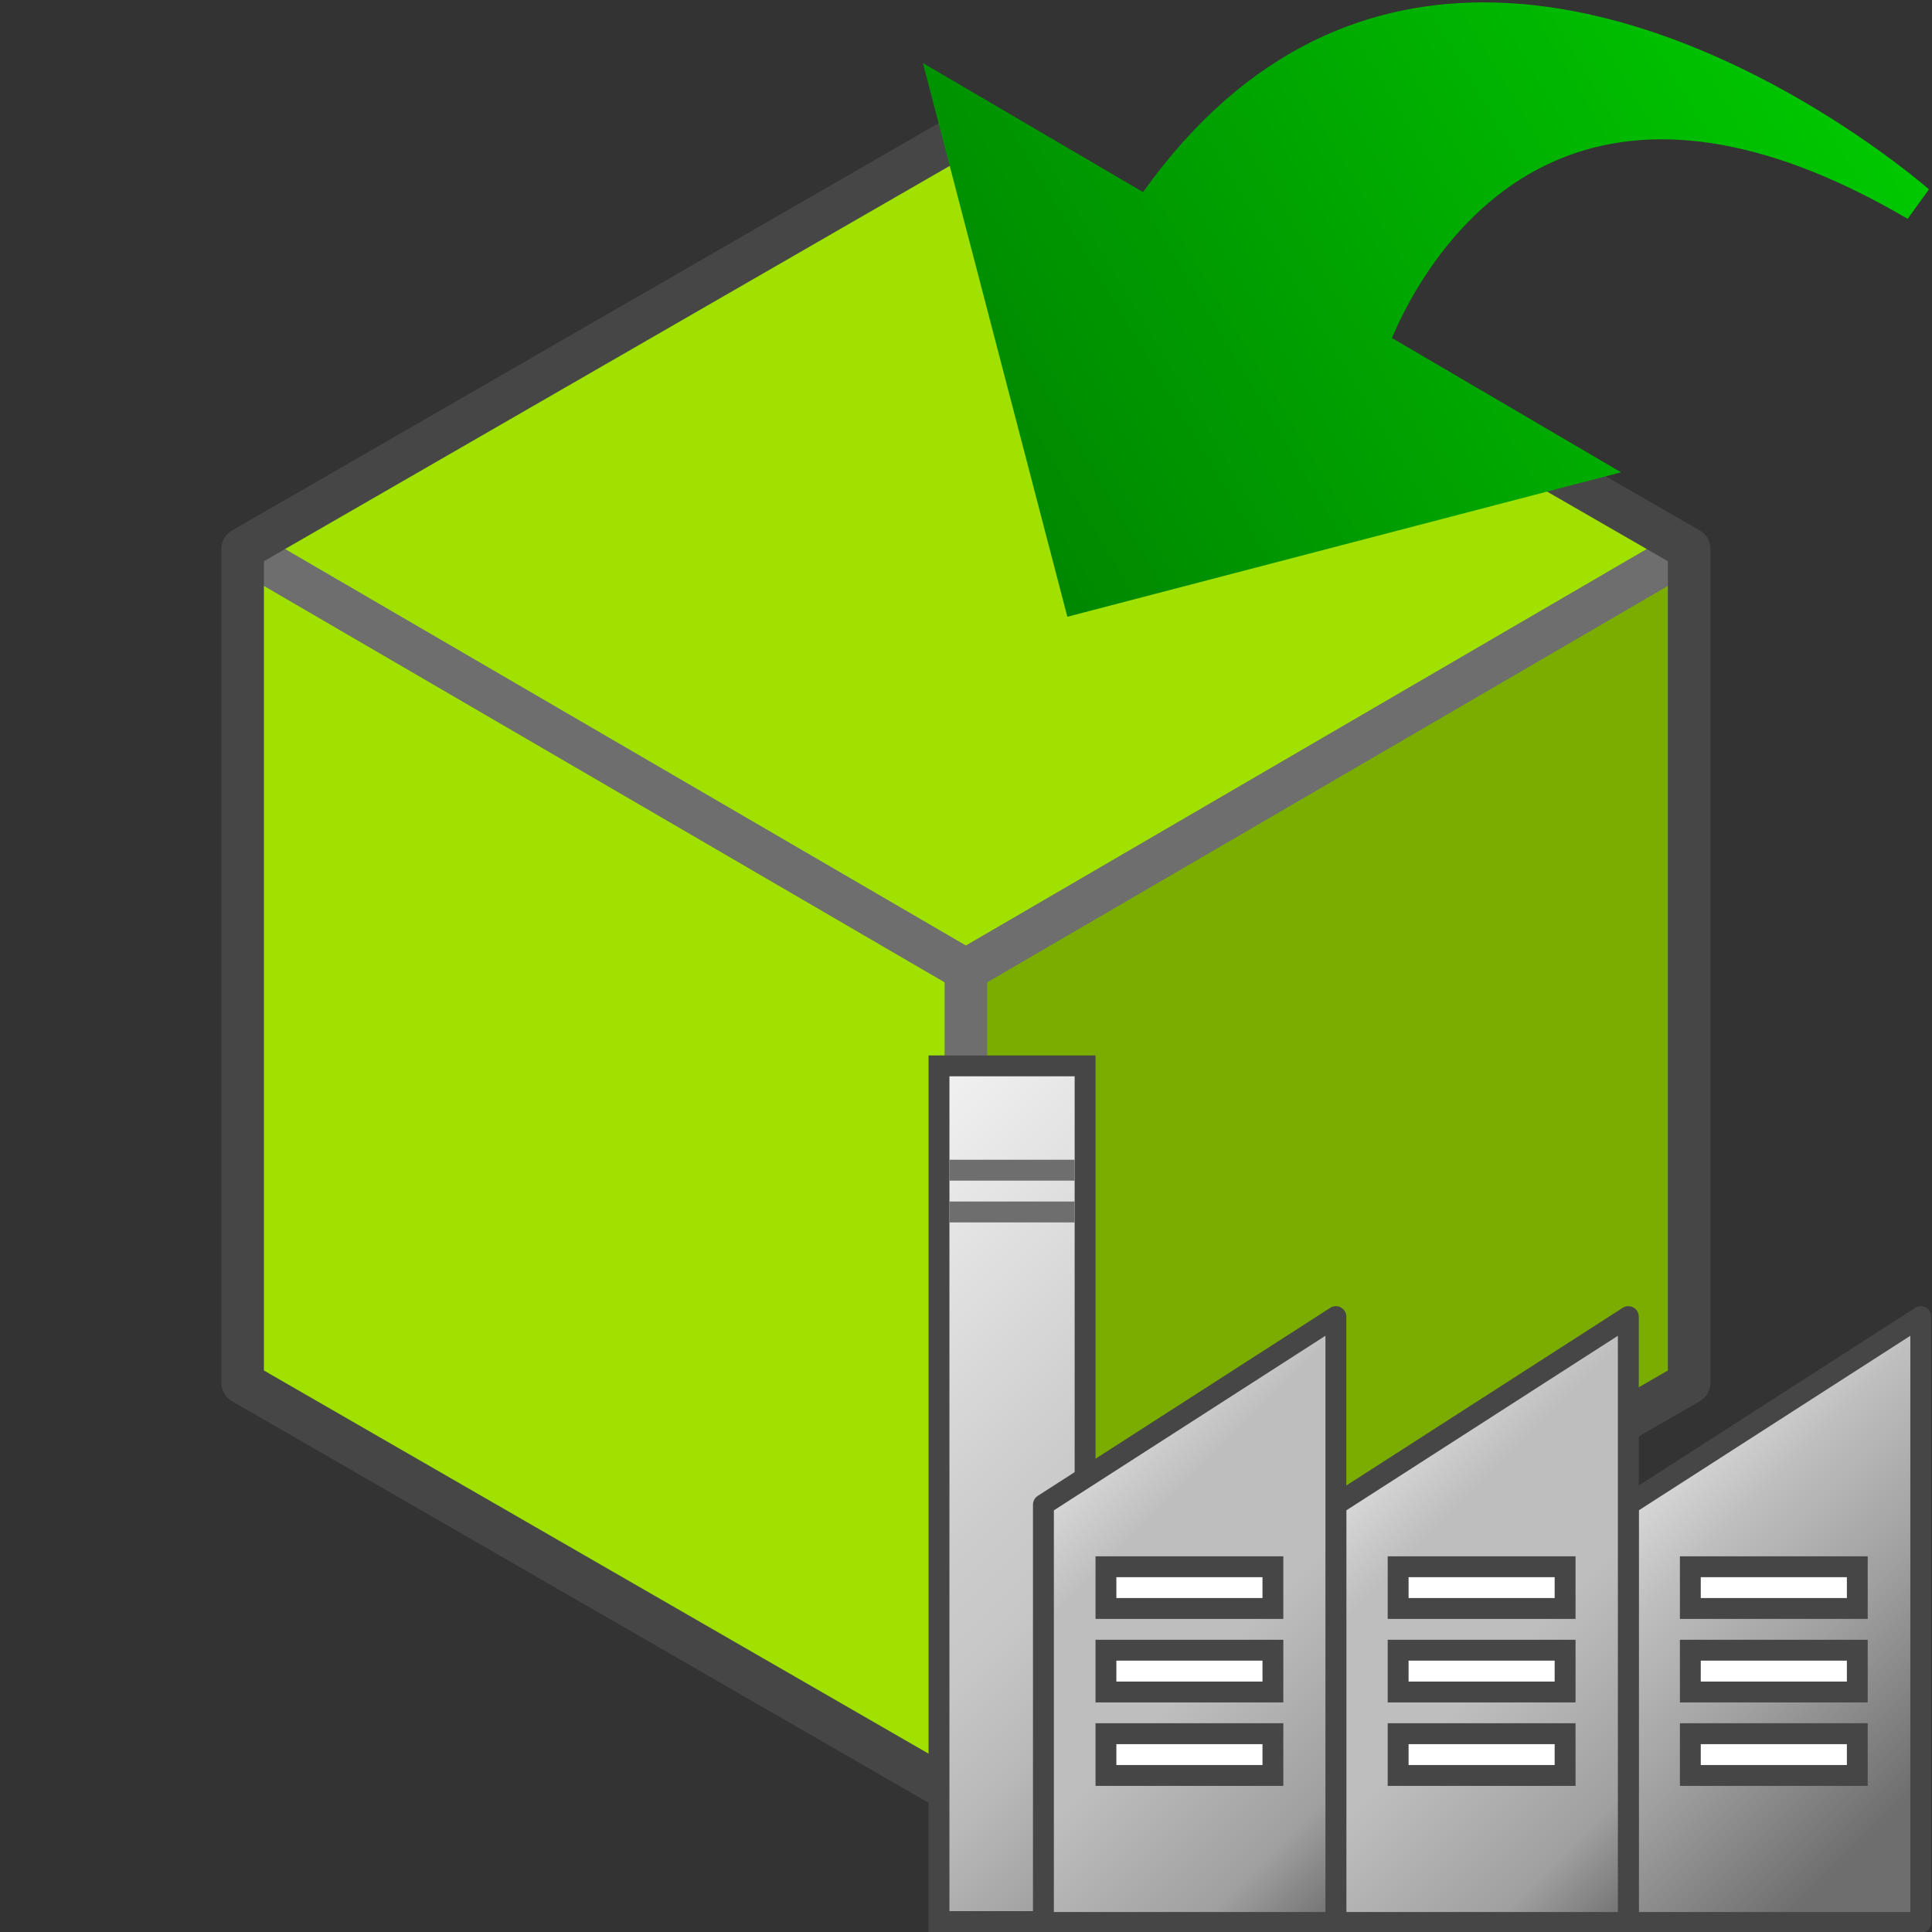 <?xml version="1.0" encoding="UTF-8" standalone="no"?>
<svg
   version="1.1"
   id="Layer_1"
   x="0px"
   y="0px"
   viewBox="0 0 48 48"
   enable-background="new 0 0 48 48"
   xml:space="preserve"
   sodipodi:docname="typeSR5ManufactPartRevision48.svg"
   inkscape:version="1.1 (c68e22c387, 2021-05-23)"
   xmlns:inkscape="http://www.inkscape.org/namespaces/inkscape"
   xmlns:sodipodi="http://sodipodi.sourceforge.net/DTD/sodipodi-0.dtd"
   xmlns:xlink="http://www.w3.org/1999/xlink"
   xmlns="http://www.w3.org/2000/svg"
   xmlns:svg="http://www.w3.org/2000/svg"><rect x="0" y="0" width="48" height="48" fill="#333333" stroke="none"/><defs
   id="defs65"><linearGradient
     id="front_-45"
     data-name="front -45"
     x1="-8"
     y1="15"
     x2="16"
     y2="39"
     gradientUnits="userSpaceOnUse"
     gradientTransform="matrix(0.519,0,0,0.519,23.069,23.11)"><stop
       offset="0"
       stop-color="#f2f2f2"
       id="stop997" /><stop
       offset="0.5"
       stop-color="#ccc"
       id="stop999" /><stop
       offset="0.63"
       stop-color="#c7c7c7"
       id="stop1001" /><stop
       offset="0.779"
       stop-color="#b9b9b9"
       id="stop1003" /><stop
       offset="0.938"
       stop-color="#a2a2a2"
       id="stop1005" /><stop
       offset="0.99"
       stop-color="#999"
       id="stop1007" /></linearGradient><linearGradient
     id="Dark_Blue_Grad"
     data-name="Dark Blue Grad"
     x1="34.25"
     y1="26.75"
     x2="51.25"
     y2="43.75"
     gradientUnits="userSpaceOnUse"><stop
       offset="0"
       stop-color="#73b4c8"
       id="stop1010"
       style="stop-color:#d9d9d9;stop-opacity:1" /><stop
       offset="0.175"
       stop-color="#6aaec3"
       id="stop1012"
       style="stop-color:#bebebe;stop-opacity:1" /><stop
       offset="0.457"
       stop-color="#529eb5"
       id="stop1014"
       style="stop-color:#a0a0a0;stop-opacity:1" /><stop
       offset="0.809"
       stop-color="#2c839f"
       id="stop1016"
       style="stop-color:#6e6e6e;stop-opacity:1" /><stop
       offset="1"
       stop-color="#147391"
       id="stop1018"
       style="stop-color:#6e6e6e;stop-opacity:1" /></linearGradient><linearGradient
     id="Dark_Blue_Grad-2"
     x1="20.25"
     x2="37.25"
     y2="43.75"
     xlink:href="#linearGradient4221" /><linearGradient
     id="linearGradient4221"
     data-name="Dark Blue Grad"
     x1="34.25"
     y1="26.75"
     x2="51.25"
     y2="43.75"
     gradientUnits="userSpaceOnUse"><stop
       offset="0"
       stop-color="#73b4c8"
       id="stop4211"
       style="stop-color:#d9d9d9;stop-opacity:1" /><stop
       offset="0.175"
       stop-color="#6aaec3"
       id="stop4213"
       style="stop-color:#bebebe;stop-opacity:1" /><stop
       offset="0.457"
       stop-color="#529eb5"
       id="stop4215"
       style="stop-color:#bebebe;stop-opacity:1" /><stop
       offset="0.809"
       stop-color="#2c839f"
       id="stop4217"
       style="stop-color:#a0a0a0;stop-opacity:1" /><stop
       offset="1"
       stop-color="#147391"
       id="stop4219"
       style="stop-color:#6e6e6e;stop-opacity:1" /></linearGradient><linearGradient
     id="Dark_Blue_Grad-3"
     x1="6.25"
     x2="23.25"
     y2="43.75"
     xlink:href="#linearGradient4221" /><linearGradient
     inkscape:collect="always"
     xlink:href="#linearGradient2579"
     id="linearGradient2581"
     x1="101.518"
     y1="346.703"
     x2="310.549"
     y2="-35.232"
     gradientUnits="userSpaceOnUse" /><linearGradient
     inkscape:collect="always"
     id="linearGradient2579"><stop
       style="stop-color:#008000;stop-opacity:1"
       offset="0"
       id="stop2575" /><stop
       style="stop-color:#00cf00;stop-opacity:1"
       offset="1"
       id="stop2577" /></linearGradient><linearGradient
     inkscape:collect="always"
     xlink:href="#linearGradient2579"
     id="linearGradient8679"
     gradientUnits="userSpaceOnUse"
     x1="101.518"
     y1="346.703"
     x2="310.549"
     y2="-35.232" /><linearGradient
     inkscape:collect="always"
     xlink:href="#linearGradient2579"
     id="linearGradient8681"
     gradientUnits="userSpaceOnUse"
     x1="101.518"
     y1="346.703"
     x2="310.549"
     y2="-35.232" /><linearGradient
     inkscape:collect="always"
     xlink:href="#linearGradient2579"
     id="linearGradient8683"
     gradientUnits="userSpaceOnUse"
     x1="101.518"
     y1="346.703"
     x2="310.549"
     y2="-35.232" /><linearGradient
     inkscape:collect="always"
     xlink:href="#linearGradient2579"
     id="linearGradient8685"
     gradientUnits="userSpaceOnUse"
     x1="101.518"
     y1="346.703"
     x2="310.549"
     y2="-35.232" /></defs><sodipodi:namedview
   id="namedview63"
   pagecolor="#505050"
   bordercolor="#eeeeee"
   borderopacity="1"
   inkscape:pageshadow="0"
   inkscape:pageopacity="0"
   inkscape:pagecheckerboard="0"
   showgrid="false"
   inkscape:zoom="6.2019157"
   inkscape:cx="59.255884"
   inkscape:cy="23.702354"
   inkscape:window-width="1920"
   inkscape:window-height="1028"
   inkscape:window-x="-6"
   inkscape:window-y="-6"
   inkscape:window-maximized="1"
   inkscape:current-layer="Layer_1" />
			
<linearGradient
   id="SVGID_1_"
   gradientUnits="userSpaceOnUse"
   x1="9"
   y1="1.831"
   x2="26"
   y2="18.831">
	<stop
   offset="0"
   style="stop-color:#FFFFFF"
   id="stop4" />
	<stop
   offset="0.221"
   style="stop-color:#F8F8F8"
   id="stop6" />
	<stop
   offset="0.541"
   style="stop-color:#E5E5E5"
   id="stop8" />
	<stop
   offset="0.92"
   style="stop-color:#C6C6C6"
   id="stop10" />
	<stop
   offset="1"
   style="stop-color:#BEBEBE"
   id="stop12" />
</linearGradient>

<linearGradient
   id="SVGID_2_"
   gradientUnits="userSpaceOnUse"
   x1="-2.6"
   y1="13.43"
   x2="20.6"
   y2="36.63">
	<stop
   offset="0"
   style="stop-color:#F2F2F2"
   id="stop17" />
	<stop
   offset="0.5"
   style="stop-color:#CCCCCC"
   id="stop19" />
	<stop
   offset="0.63"
   style="stop-color:#C7C7C7"
   id="stop21" />
	<stop
   offset="0.779"
   style="stop-color:#B9B9B9"
   id="stop23" />
	<stop
   offset="0.938"
   style="stop-color:#A2A2A2"
   id="stop25" />
	<stop
   offset="0.99"
   style="stop-color:#999999"
   id="stop27" />
</linearGradient>


<linearGradient
   id="SVGID_3_"
   gradientUnits="userSpaceOnUse"
   x1="12.608"
   y1="25.054"
   x2="22.392"
   y2="34.837">
	<stop
   offset="0"
   style="stop-color:#AFD7E1"
   id="stop34" />
	<stop
   offset="0.159"
   style="stop-color:#A4D0DC"
   id="stop36" />
	<stop
   offset="0.706"
   style="stop-color:#80BCCE"
   id="stop38" />
	<stop
   offset="1"
   style="stop-color:#73B4C8"
   id="stop40" />
</linearGradient>


<linearGradient
   id="SVGID_4_"
   gradientUnits="userSpaceOnUse"
   x1="27.015"
   y1="27.015"
   x2="43.985"
   y2="43.985">
	<stop
   offset="0"
   style="stop-color:#FFFFFF"
   id="stop47" />
	<stop
   offset="0.221"
   style="stop-color:#F8F8F8"
   id="stop49" />
	<stop
   offset="0.541"
   style="stop-color:#E5E5E5"
   id="stop51" />
	<stop
   offset="0.92"
   style="stop-color:#C6C6C6"
   id="stop53" />
	<stop
   offset="1"
   style="stop-color:#BEBEBE"
   id="stop55" />
</linearGradient>


<g
   id="g24116"><g
     id="g23997"
     transform="matrix(1.057,0,0,1.057,5.5,-0.565)"><polygon
       fill="#888888"
       points="34.5,29.9 17.5,39.7 17.5,20.2 34.5,10.3 "
       id="polygon2"
       style="fill:#7bac00"
       transform="translate(0,3.137)" /><polygon
       fill="url(#SVGID_1_)"
       points="34.5,10.3 17.5,20.2 0.5,10.3 17.5,0.5 "
       id="polygon15"
       style="fill:#a0e100"
       transform="translate(0,3.137)" /><polygon
       fill="url(#SVGID_2_)"
       points="0.5,29.9 0.5,10.3 17.5,20.2 17.5,39.7 "
       id="polygon30"
       style="fill:#a0e100"
       transform="translate(0,3.137)" /><polyline
       fill="none"
       stroke="#6e6e6e"
       stroke-linejoin="round"
       stroke-miterlimit="10"
       points="34.5,10.3 17.5,20.2 0.5,10.3 "
       id="polyline32"
       transform="translate(0,3.137)" /><line
       fill="url(#SVGID_3_)"
       stroke="#6e6e6e"
       stroke-linejoin="round"
       stroke-miterlimit="10"
       x1="17.5"
       y1="23.337"
       x2="17.5"
       y2="42.837"
       id="line43"
       style="fill:url(#SVGID_3_)" /><polygon
       fill="none"
       stroke="#464646"
       stroke-linejoin="round"
       stroke-miterlimit="10"
       points="17.5,0.5 0.5,10.3 0.5,29.9 17.5,39.7 34.5,29.9 34.5,10.3 "
       id="polygon45"
       transform="translate(0,3.137)" /></g><g
     id="g23981"><rect
       x="23.329"
       y="26.481"
       width="3.63"
       height="21.26"
       stroke="#464646"
       stroke-linecap="round"
       stroke-miterlimit="10"
       fill="url(#front_-45)"
       id="rect1023"
       style="fill:url(#front_-45);stroke-width:0.519" /><line
       x1="23.588"
       y1="29.073"
       x2="26.699"
       y2="29.073"
       fill="none"
       stroke="#6e6e6e"
       stroke-miterlimit="10"
       id="line1025"
       style="stroke-width:0.519" /><line
       x1="23.588"
       y1="30.111"
       x2="26.699"
       y2="30.111"
       fill="none"
       stroke="#6e6e6e"
       stroke-miterlimit="10"
       id="line1027"
       style="stroke-width:0.519" /><polygon
       points="47.5,18.5 47.5,47.5 33.5,47.5 33.5,27.5 "
       stroke="#464646"
       stroke-linecap="round"
       stroke-linejoin="round"
       fill="url(#Dark_Blue_Grad)"
       id="polygon1029"
       style="fill:url(#Dark_Blue_Grad)"
       transform="matrix(0.519,0,0,0.519,23.069,23.11)" /><polygon
       points="33.5,18.5 33.5,47.5 19.5,47.5 19.5,27.5 "
       stroke="#464646"
       stroke-linecap="round"
       stroke-linejoin="round"
       fill="url(#Dark_Blue_Grad-2)"
       id="polygon1031"
       style="fill:url(#Dark_Blue_Grad-2)"
       transform="matrix(0.519,0,0,0.519,23.069,23.11)" /><polygon
       points="19.5,18.5 19.5,47.5 5.5,47.5 5.5,27.5 "
       stroke="#464646"
       stroke-linecap="round"
       stroke-linejoin="round"
       fill="url(#Dark_Blue_Grad-3)"
       id="polygon1033"
       style="fill:url(#Dark_Blue_Grad-3)"
       transform="matrix(0.519,0,0,0.519,23.069,23.11)" /><line
       x1="41.737"
       y1="39.444"
       x2="46.403"
       y2="39.444"
       fill="none"
       stroke="#147391"
       stroke-linejoin="round"
       stroke-width="1.556"
       id="line1035"
       style="stroke:#464646;stroke-opacity:1" /><line
       x1="41.737"
       y1="43.592"
       x2="46.403"
       y2="43.592"
       fill="none"
       stroke="#147391"
       stroke-linejoin="round"
       stroke-width="1.556"
       id="line1037"
       style="stroke:#464646;stroke-opacity:1" /><line
       x1="41.737"
       y1="41.518"
       x2="46.403"
       y2="41.518"
       fill="none"
       stroke="#147391"
       stroke-linejoin="round"
       stroke-width="1.556"
       id="line1039"
       style="stroke:#464646;stroke-opacity:1" /><line
       x1="42.255"
       y1="39.444"
       x2="45.885"
       y2="39.444"
       fill="none"
       stroke="#ffffff"
       stroke-linejoin="round"
       id="line1041"
       style="stroke-width:0.519" /><line
       x1="42.255"
       y1="43.592"
       x2="45.885"
       y2="43.592"
       fill="none"
       stroke="#ffffff"
       stroke-linejoin="round"
       id="line1043"
       style="stroke-width:0.519" /><line
       x1="42.255"
       y1="41.518"
       x2="45.885"
       y2="41.518"
       fill="none"
       stroke="#ffffff"
       stroke-linejoin="round"
       id="line1045"
       style="stroke-width:0.519" /><line
       x1="34.477"
       y1="39.444"
       x2="39.144"
       y2="39.444"
       fill="none"
       stroke="#147391"
       stroke-linejoin="round"
       stroke-width="1.556"
       id="line1047"
       style="stroke:#464646;stroke-opacity:1" /><line
       x1="34.477"
       y1="43.592"
       x2="39.144"
       y2="43.592"
       fill="none"
       stroke="#147391"
       stroke-linejoin="round"
       stroke-width="1.556"
       id="line1049"
       style="stroke:#464646;stroke-opacity:1" /><line
       x1="34.477"
       y1="41.518"
       x2="39.144"
       y2="41.518"
       fill="none"
       stroke="#147391"
       stroke-linejoin="round"
       stroke-width="1.556"
       id="line1051"
       style="stroke:#464646;stroke-opacity:1" /><line
       x1="34.996"
       y1="39.444"
       x2="38.625"
       y2="39.444"
       fill="none"
       stroke="#ffffff"
       stroke-linejoin="round"
       id="line1053"
       style="stroke-width:0.519" /><line
       x1="34.996"
       y1="43.592"
       x2="38.625"
       y2="43.592"
       fill="none"
       stroke="#ffffff"
       stroke-linejoin="round"
       id="line1055"
       style="stroke-width:0.519" /><line
       x1="34.996"
       y1="41.518"
       x2="38.625"
       y2="41.518"
       fill="none"
       stroke="#ffffff"
       stroke-linejoin="round"
       id="line1057"
       style="stroke-width:0.519" /><line
       x1="27.218"
       y1="39.444"
       x2="31.884"
       y2="39.444"
       fill="none"
       stroke="#147391"
       stroke-linejoin="round"
       stroke-width="1.556"
       id="line1059"
       style="stroke:#464646;stroke-opacity:1" /><line
       x1="27.218"
       y1="43.592"
       x2="31.884"
       y2="43.592"
       fill="none"
       stroke="#147391"
       stroke-linejoin="round"
       stroke-width="1.556"
       id="line1061"
       style="stroke:#464646;stroke-opacity:1" /><line
       x1="27.218"
       y1="41.518"
       x2="31.884"
       y2="41.518"
       fill="none"
       stroke="#147391"
       stroke-linejoin="round"
       stroke-width="1.556"
       id="line1063"
       style="stroke:#464646;stroke-opacity:1" /><line
       x1="27.736"
       y1="39.444"
       x2="31.366"
       y2="39.444"
       fill="none"
       stroke="#ffffff"
       stroke-linejoin="round"
       id="line1065"
       style="stroke-width:0.519" /><line
       x1="27.736"
       y1="43.592"
       x2="31.366"
       y2="43.592"
       fill="none"
       stroke="#ffffff"
       stroke-linejoin="round"
       id="line1067"
       style="stroke-width:0.519" /><line
       x1="27.736"
       y1="41.518"
       x2="31.366"
       y2="41.518"
       fill="none"
       stroke="#ffffff"
       stroke-linejoin="round"
       id="line1069"
       style="stroke-width:0.519" /></g><g
     id="g2409"
     transform="matrix(0.058,0.034,-0.034,0.058,28.83,-8.5)"
     style="fill:url(#linearGradient2581);fill-opacity:1"><g
       id="g2407"
       style="fill:url(#linearGradient8685);fill-opacity:1"><g
         id="g2405"
         style="fill:url(#linearGradient8683);fill-opacity:1"><g
           id="g2403"
           style="fill:url(#linearGradient8681);fill-opacity:1"><path
             d="M 149.535,323.088 0,173.554 H 94.299 C 106.192,41.217 220.448,21.251 288.212,21.251 c 32.12,0 55.166,4.378 56.127,4.549 l -1.279,13.382 c -56.511,0 -97.049,14.745 -120.485,43.829 -26.518,32.903 -23.636,75.735 -21.647,90.537 h 98.137 z"
             id="path2401"
             style="fill:url(#linearGradient8679);fill-opacity:1" /></g></g></g></g></g></svg>
